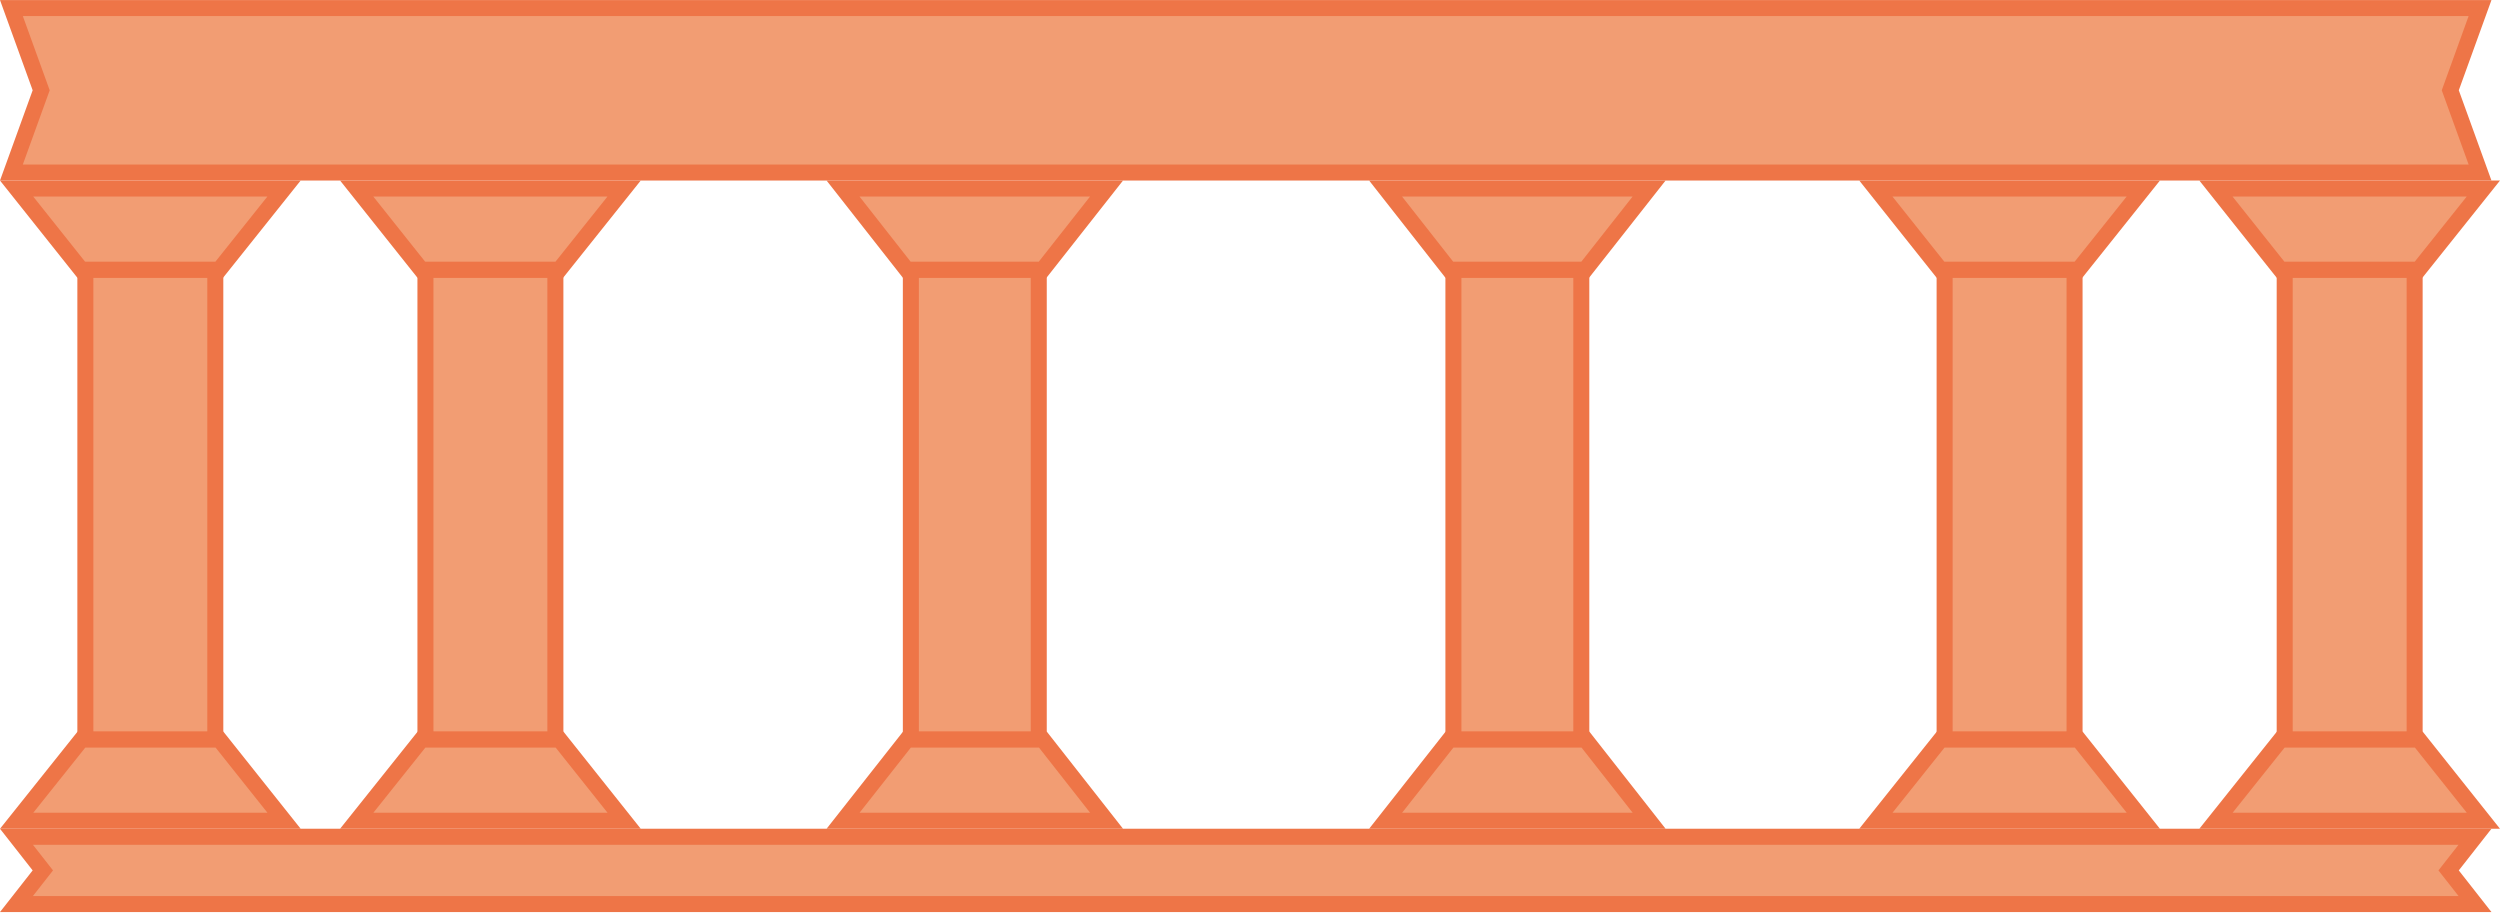 <svg width="2341" height="855" viewBox="0 0 2341 855" fill="none" xmlns="http://www.w3.org/2000/svg">
<rect x="2139.39" y="252.545" width="121.674" height="440" fill="#F29D73" stroke="#EE7547" stroke-width="15"/>
<path d="M2135.5 252.545L2075.01 176.545H2325.42L2264.74 252.545H2135.5Z" fill="#F29D73" stroke="#EE7547" stroke-width="15"/>
<path d="M2264.95 692.545L2325.44 768.545H2075.04L2135.71 692.545H2264.95Z" fill="#F29D73" stroke="#EE7547" stroke-width="15"/>
<rect x="1820.94" y="252.545" width="121.674" height="440" fill="#F29D73" stroke="#EE7547" stroke-width="15"/>
<path d="M1817.05 252.545L1756.56 176.545H2006.97L1946.29 252.545H1817.05Z" fill="#F29D73" stroke="#EE7547" stroke-width="15"/>
<path d="M1946.5 692.545L2006.99 768.545H1756.58L1817.26 692.545H1946.5Z" fill="#F29D73" stroke="#EE7547" stroke-width="15"/>
<rect x="1360.98" y="252.545" width="119.762" height="440" fill="#F29D73" stroke="#EE7547" stroke-width="15"/>
<path d="M1357.12 252.545L1297.47 176.545H1544.21L1484.39 252.545H1357.12Z" fill="#F29D73" stroke="#EE7547" stroke-width="15"/>
<path d="M1484.59 692.545L1544.24 768.545H1297.5L1357.33 692.545H1484.59Z" fill="#F29D73" stroke="#EE7547" stroke-width="15"/>
<rect x="852.926" y="252.545" width="119.762" height="440" fill="#F29D73" stroke="#EE7547" stroke-width="15"/>
<path d="M849.071 252.545L789.421 176.545H1036.16L976.335 252.545H849.071Z" fill="#F29D73" stroke="#EE7547" stroke-width="15"/>
<path d="M976.54 692.545L1036.19 768.545H789.45L849.276 692.545H976.54Z" fill="#F29D73" stroke="#EE7547" stroke-width="15"/>
<rect x="398.387" y="252.545" width="121.674" height="440" fill="#F29D73" stroke="#EE7547" stroke-width="15"/>
<path d="M394.502 252.545L334.005 176.545H584.414L523.739 252.545H394.502Z" fill="#F29D73" stroke="#EE7547" stroke-width="15"/>
<path d="M523.945 692.545L584.442 768.545H334.033L394.708 692.545H523.945Z" fill="#F29D73" stroke="#EE7547" stroke-width="15"/>
<rect x="79.938" y="252.545" width="121.674" height="440" fill="#F29D73" stroke="#EE7547" stroke-width="15"/>
<path d="M76.053 252.545L15.556 176.545H265.965L205.29 252.545H76.053Z" fill="#F29D73" stroke="#EE7547" stroke-width="15"/>
<path d="M205.496 692.545L265.993 768.545H15.584L76.259 692.545H205.496Z" fill="#F29D73" stroke="#EE7547" stroke-width="15"/>
<path d="M15.413 783.545H2317.59L2296.51 810.417L2292.89 815.045L2296.51 819.673L2317.59 846.545H15.413L36.486 819.673L40.115 815.045L36.486 810.417L15.413 783.545Z" fill="#F29D73" stroke="#EE7547" stroke-width="15"/>
<path d="M10.691 7.545H2322.31L2295.36 81.993L2294.44 84.545L2295.36 87.097L2322.31 161.545H10.691L37.636 87.097L38.56 84.545L37.636 81.992L10.691 7.545Z" fill="#F29D73" stroke="#EE7547" stroke-width="15"/>
</svg>
